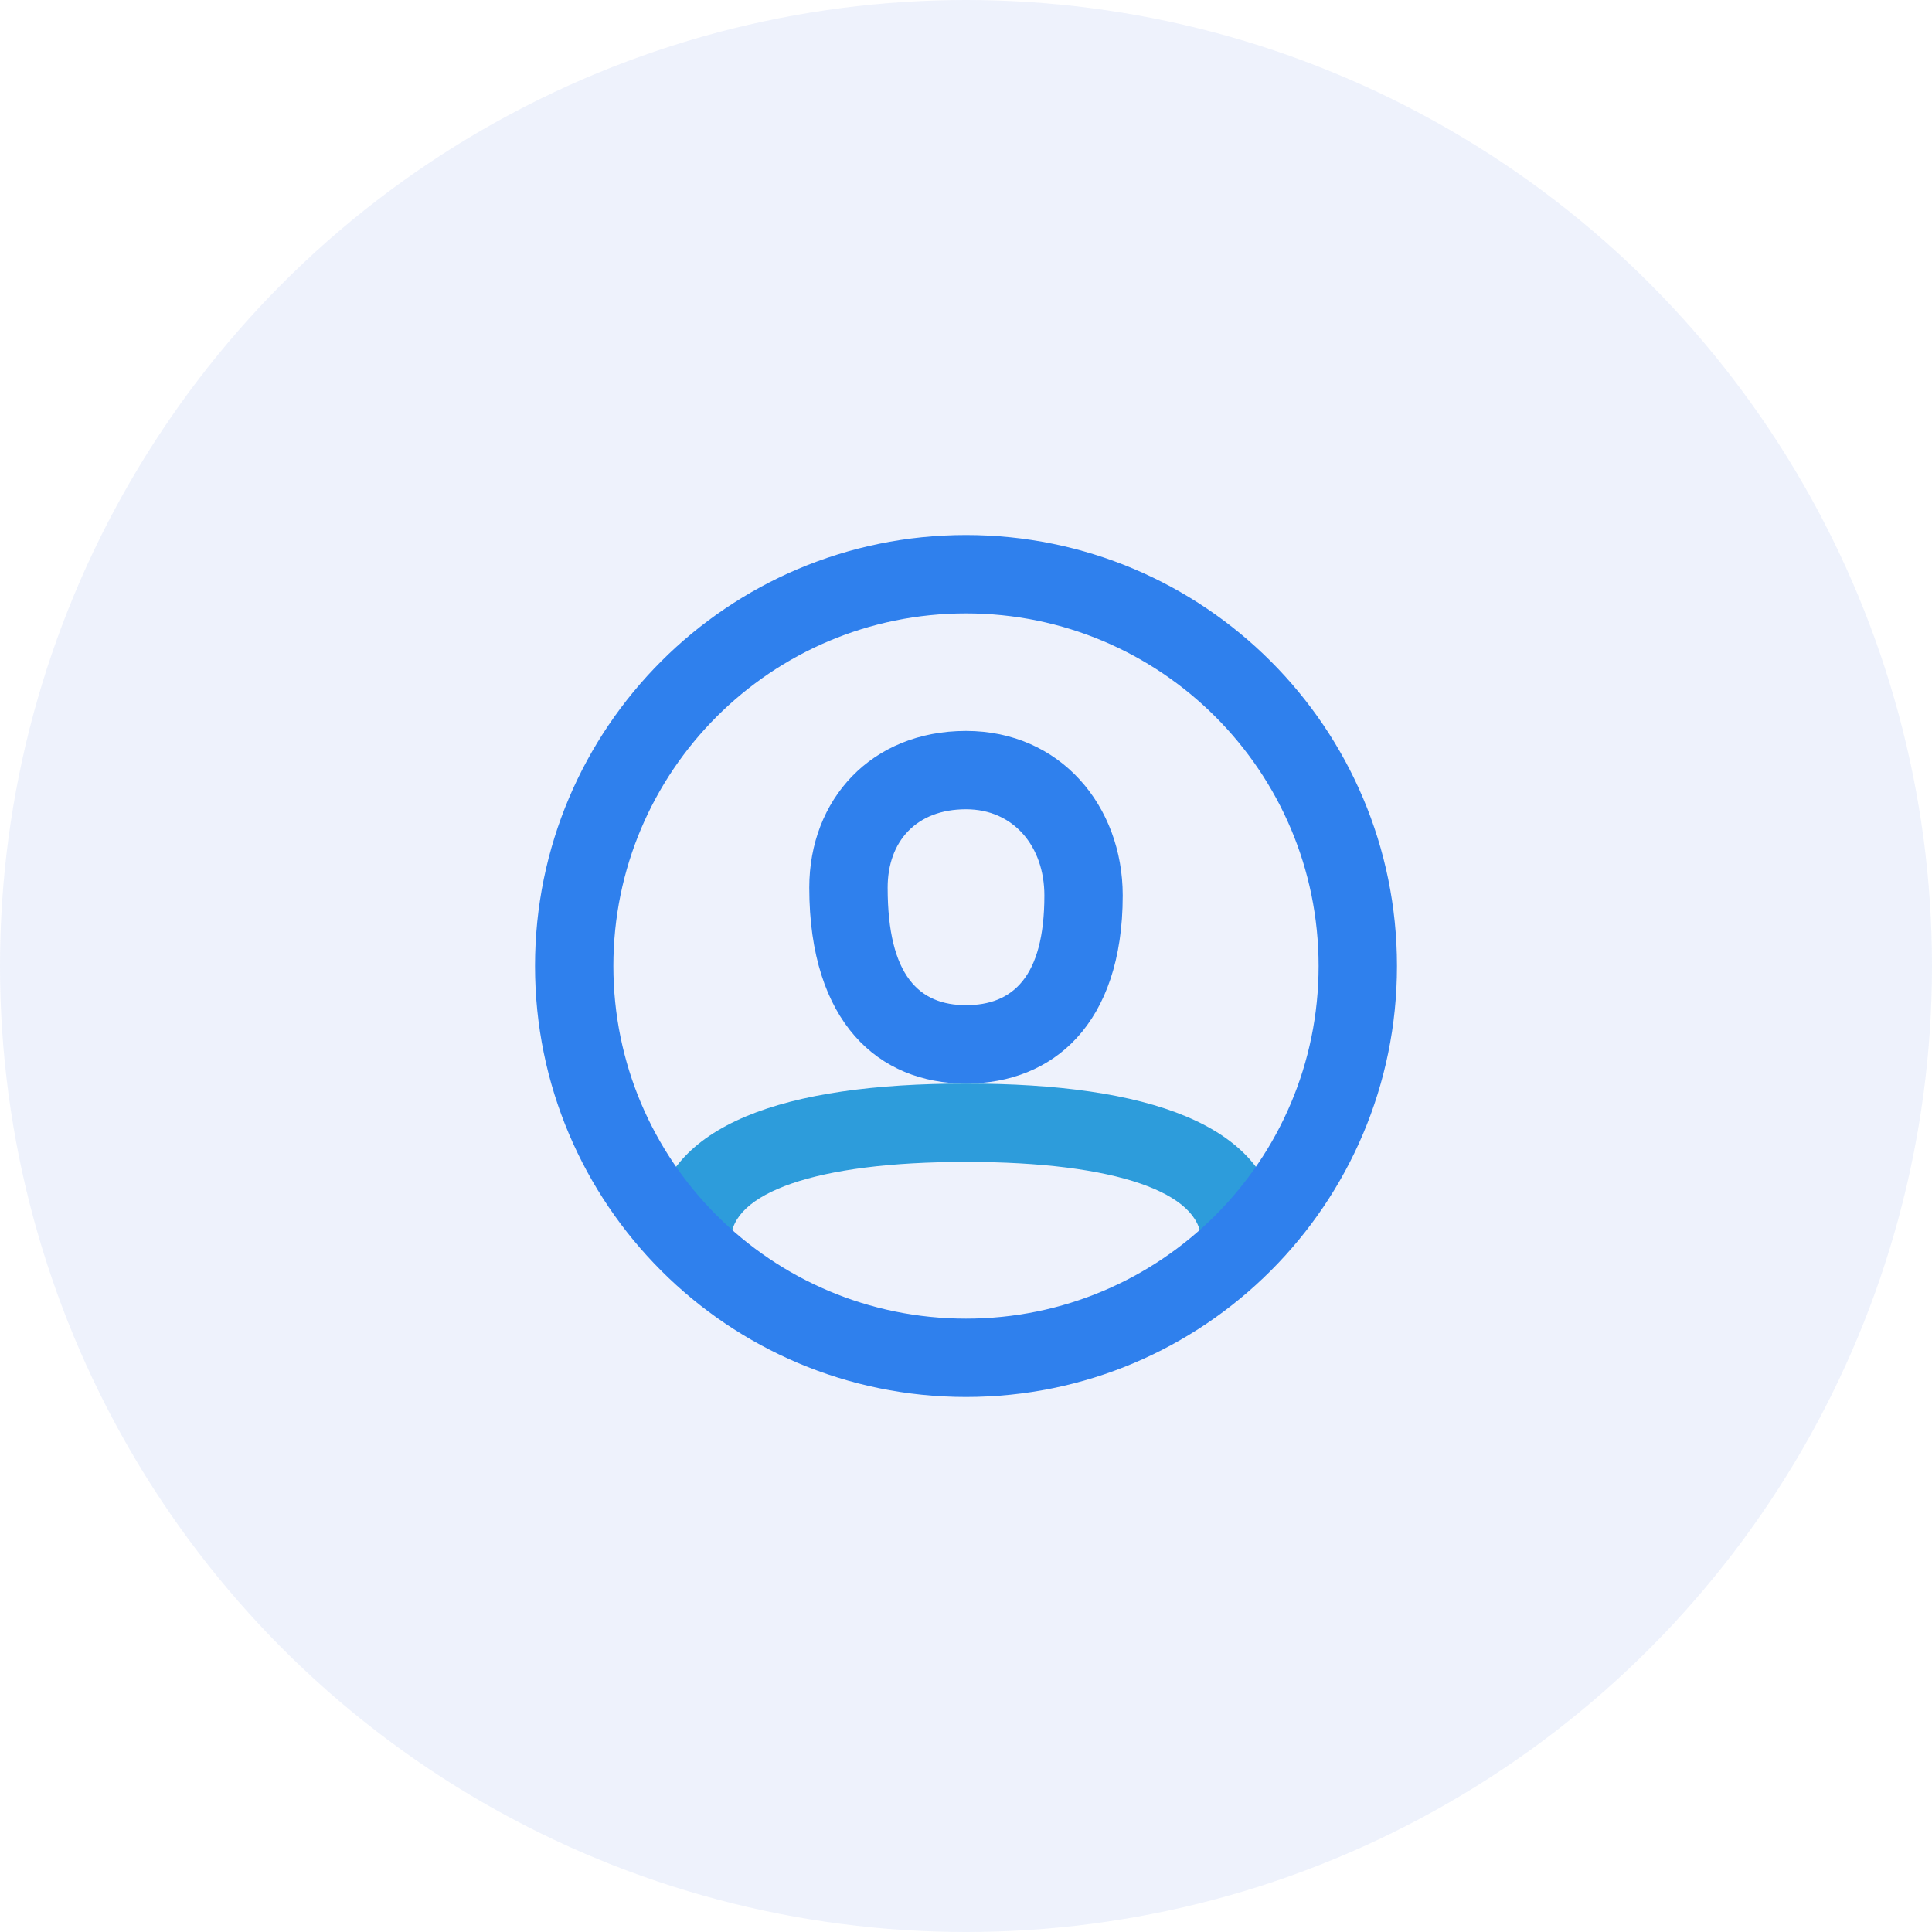 <svg width="65" height="65" viewBox="0 0 65 65" fill="none" xmlns="http://www.w3.org/2000/svg">
<circle opacity="0.1" cx="32.5" cy="32.5" r="32.5" fill="#507FDF"/>
<path fill-rule="evenodd" clip-rule="evenodd" d="M24.161 43.045C23.375 42.492 22.646 41.863 21.986 41.168C22.381 37.832 26.377 36.455 32.5 36.455C38.622 36.455 42.618 37.832 43.013 41.168C42.353 41.863 41.624 42.492 40.839 43.045H40.409V41.727C40.409 40.148 37.582 39.091 32.5 39.091C27.417 39.091 24.59 40.148 24.59 41.727V43.045H24.161Z" fill="#2D9CDB"/>
<path fill-rule="evenodd" clip-rule="evenodd" d="M18 32.5C18 40.508 24.492 47 32.5 47C40.508 47 47 40.508 47 32.5C47 24.492 40.508 18 32.5 18C24.492 18 18 24.492 18 32.5ZM44.363 32.5C44.363 39.052 39.051 44.364 32.499 44.364C25.947 44.364 20.636 39.052 20.636 32.5C20.636 25.948 25.947 20.637 32.499 20.637C39.051 20.637 44.363 25.948 44.363 32.5ZM27.227 29.864C27.227 26.905 29.309 24.591 32.5 24.591C35.682 24.591 37.773 27.124 37.773 30.127C37.773 34.45 35.424 36.455 32.5 36.455C29.548 36.455 27.227 34.382 27.227 29.864ZM32.501 33.818C30.943 33.818 29.864 32.855 29.864 29.864C29.864 28.303 30.832 27.227 32.501 27.227C34.103 27.227 35.137 28.48 35.137 30.127C35.137 32.893 34.053 33.818 32.501 33.818Z" fill="#2F80ED"/>
</svg>
